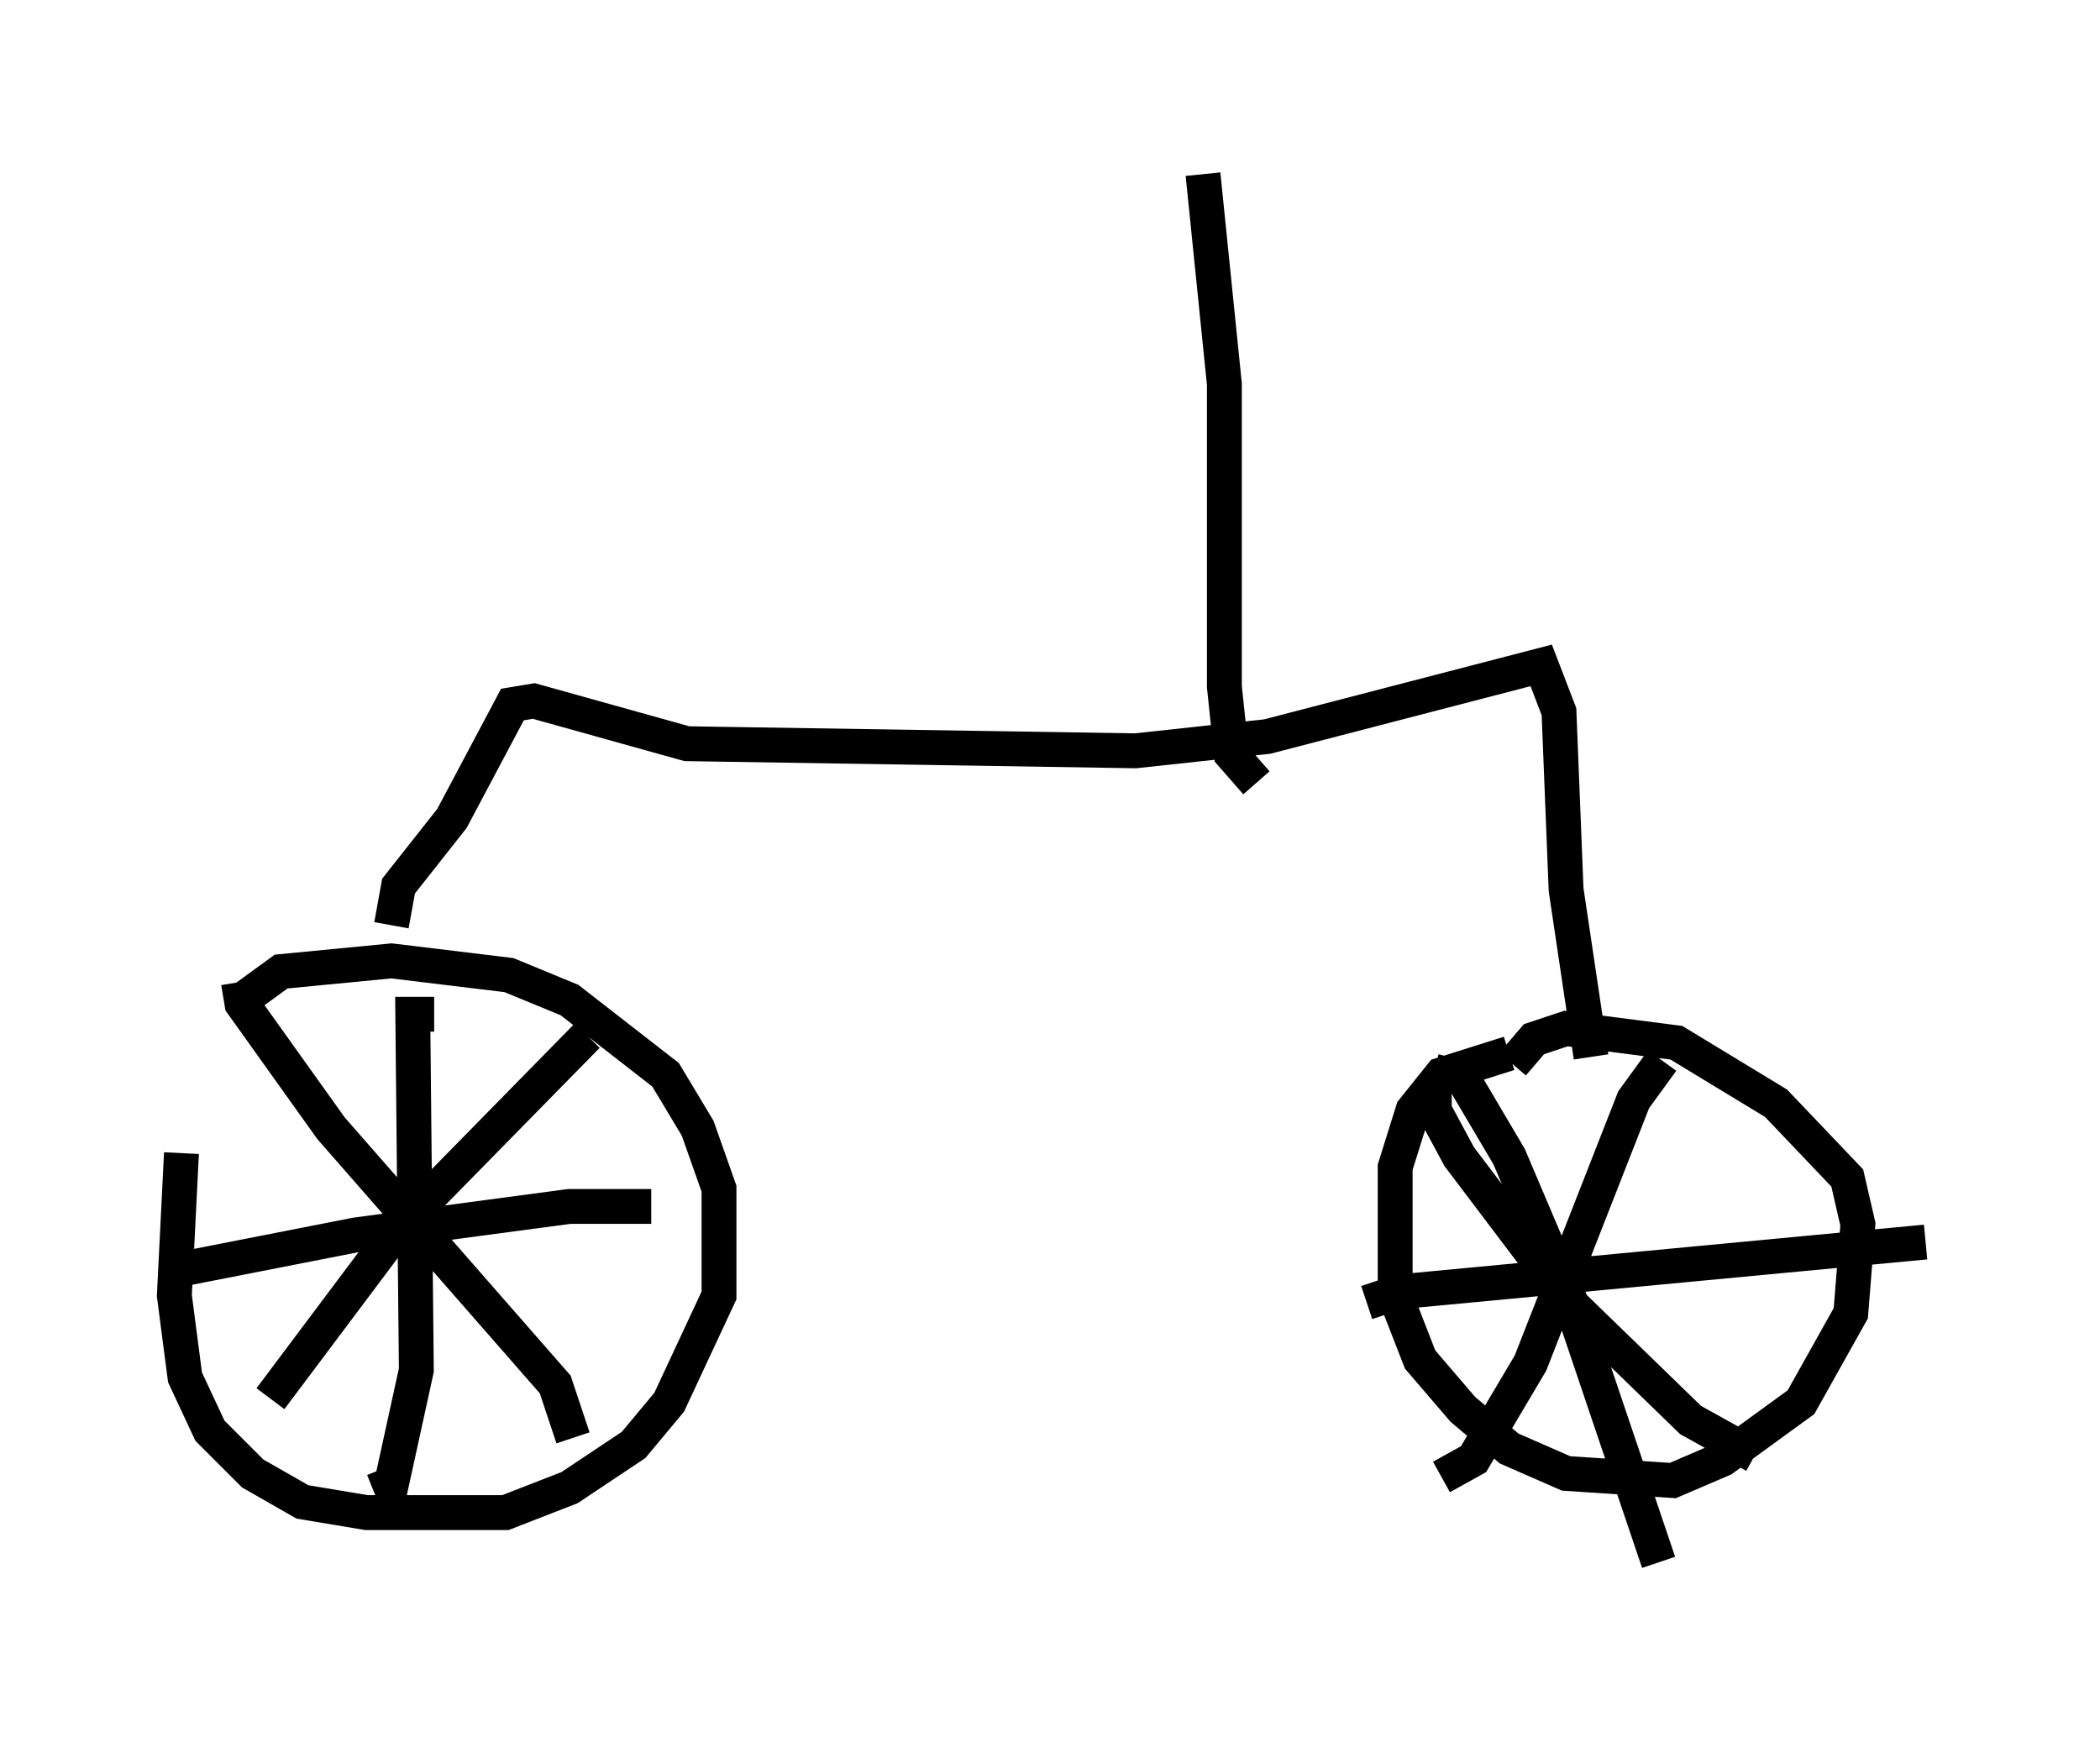 <?xml version="1.0" encoding="utf-8" ?>
<svg baseProfile="full" height="49.813" version="1.1" width="60.226" xmlns="http://www.w3.org/2000/svg" xmlns:ev="http://www.w3.org/2001/xml-events" xmlns:xlink="http://www.w3.org/1999/xlink"><defs /><rect fill="white" height="49.813" width="60.226" x="0" y="0" /><path d="M6.633, 30.725 m-1.429, 2.348 l-0.204, 4.083 0.306, 2.348 l0.715, 1.531 1.225, 1.225 l1.429, 0.817 1.838, 0.306 l3.981, 0.0 1.838, -0.715 l1.838, -1.225 1.021, -1.225 l1.429, -3.063 0.0, -3.063 l-0.613, -1.735 -0.919, -1.531 l-2.756, -2.144 -1.735, -0.715 l-3.369, -0.408 -3.165, 0.306 l-1.123, 0.817 m-0.102, -0.51 l0.102, 0.613 2.552, 3.573 l6.431, 7.35 0.51, 1.531 m-8.677, -1.123 l3.675, -4.9 5.41, -5.513 m-4.39, -0.613 l-0.613, 0.0 0.102, 10.208 l-0.715, 3.267 -0.51, 0.204 m-5.717, -6.329 l5.206, -1.021 6.125, -0.817 l2.348, 0.0 m24.602, -4.39 l-1.94, 0.613 -0.817, 1.021 l-0.51, 1.633 0.0, 3.675 l0.715, 1.838 1.225, 1.429 l1.327, 1.123 1.633, 0.715 l3.063, 0.204 1.429, -0.613 l2.246, -1.633 1.429, -2.552 l0.204, -2.552 -0.306, -1.327 l-2.042, -2.144 -2.858, -1.735 l-3.165, -0.408 -0.919, 0.306 l-0.613, 0.715 m-2.246, 0.408 l0.0, 0.919 0.715, 1.327 l3.165, 4.185 3.471, 3.369 l1.838, 1.021 m-2.654, -11.331 l-0.817, 1.123 -2.96, 7.554 l-1.633, 2.756 -0.919, 0.51 m-0.204, -11.638 l0.817, 0.204 1.327, 2.246 l1.735, 4.083 2.552, 7.554 m-8.371, -7.452 l0.919, -0.306 15.109, -1.429 m-43.998, -9.086 l0.204, -1.123 1.531, -1.94 l1.735, -3.267 0.613, -0.102 l4.39, 1.225 12.863, 0.204 l3.777, -0.408 7.861, -2.042 l0.51, 1.327 0.204, 5.104 l0.715, 4.798 m-9.596, -7.861 l-0.715, -0.817 -0.204, -1.94 l0.0, -8.677 -0.613, -6.023 " fill="none" stroke="black" stroke-width="1" /></svg>